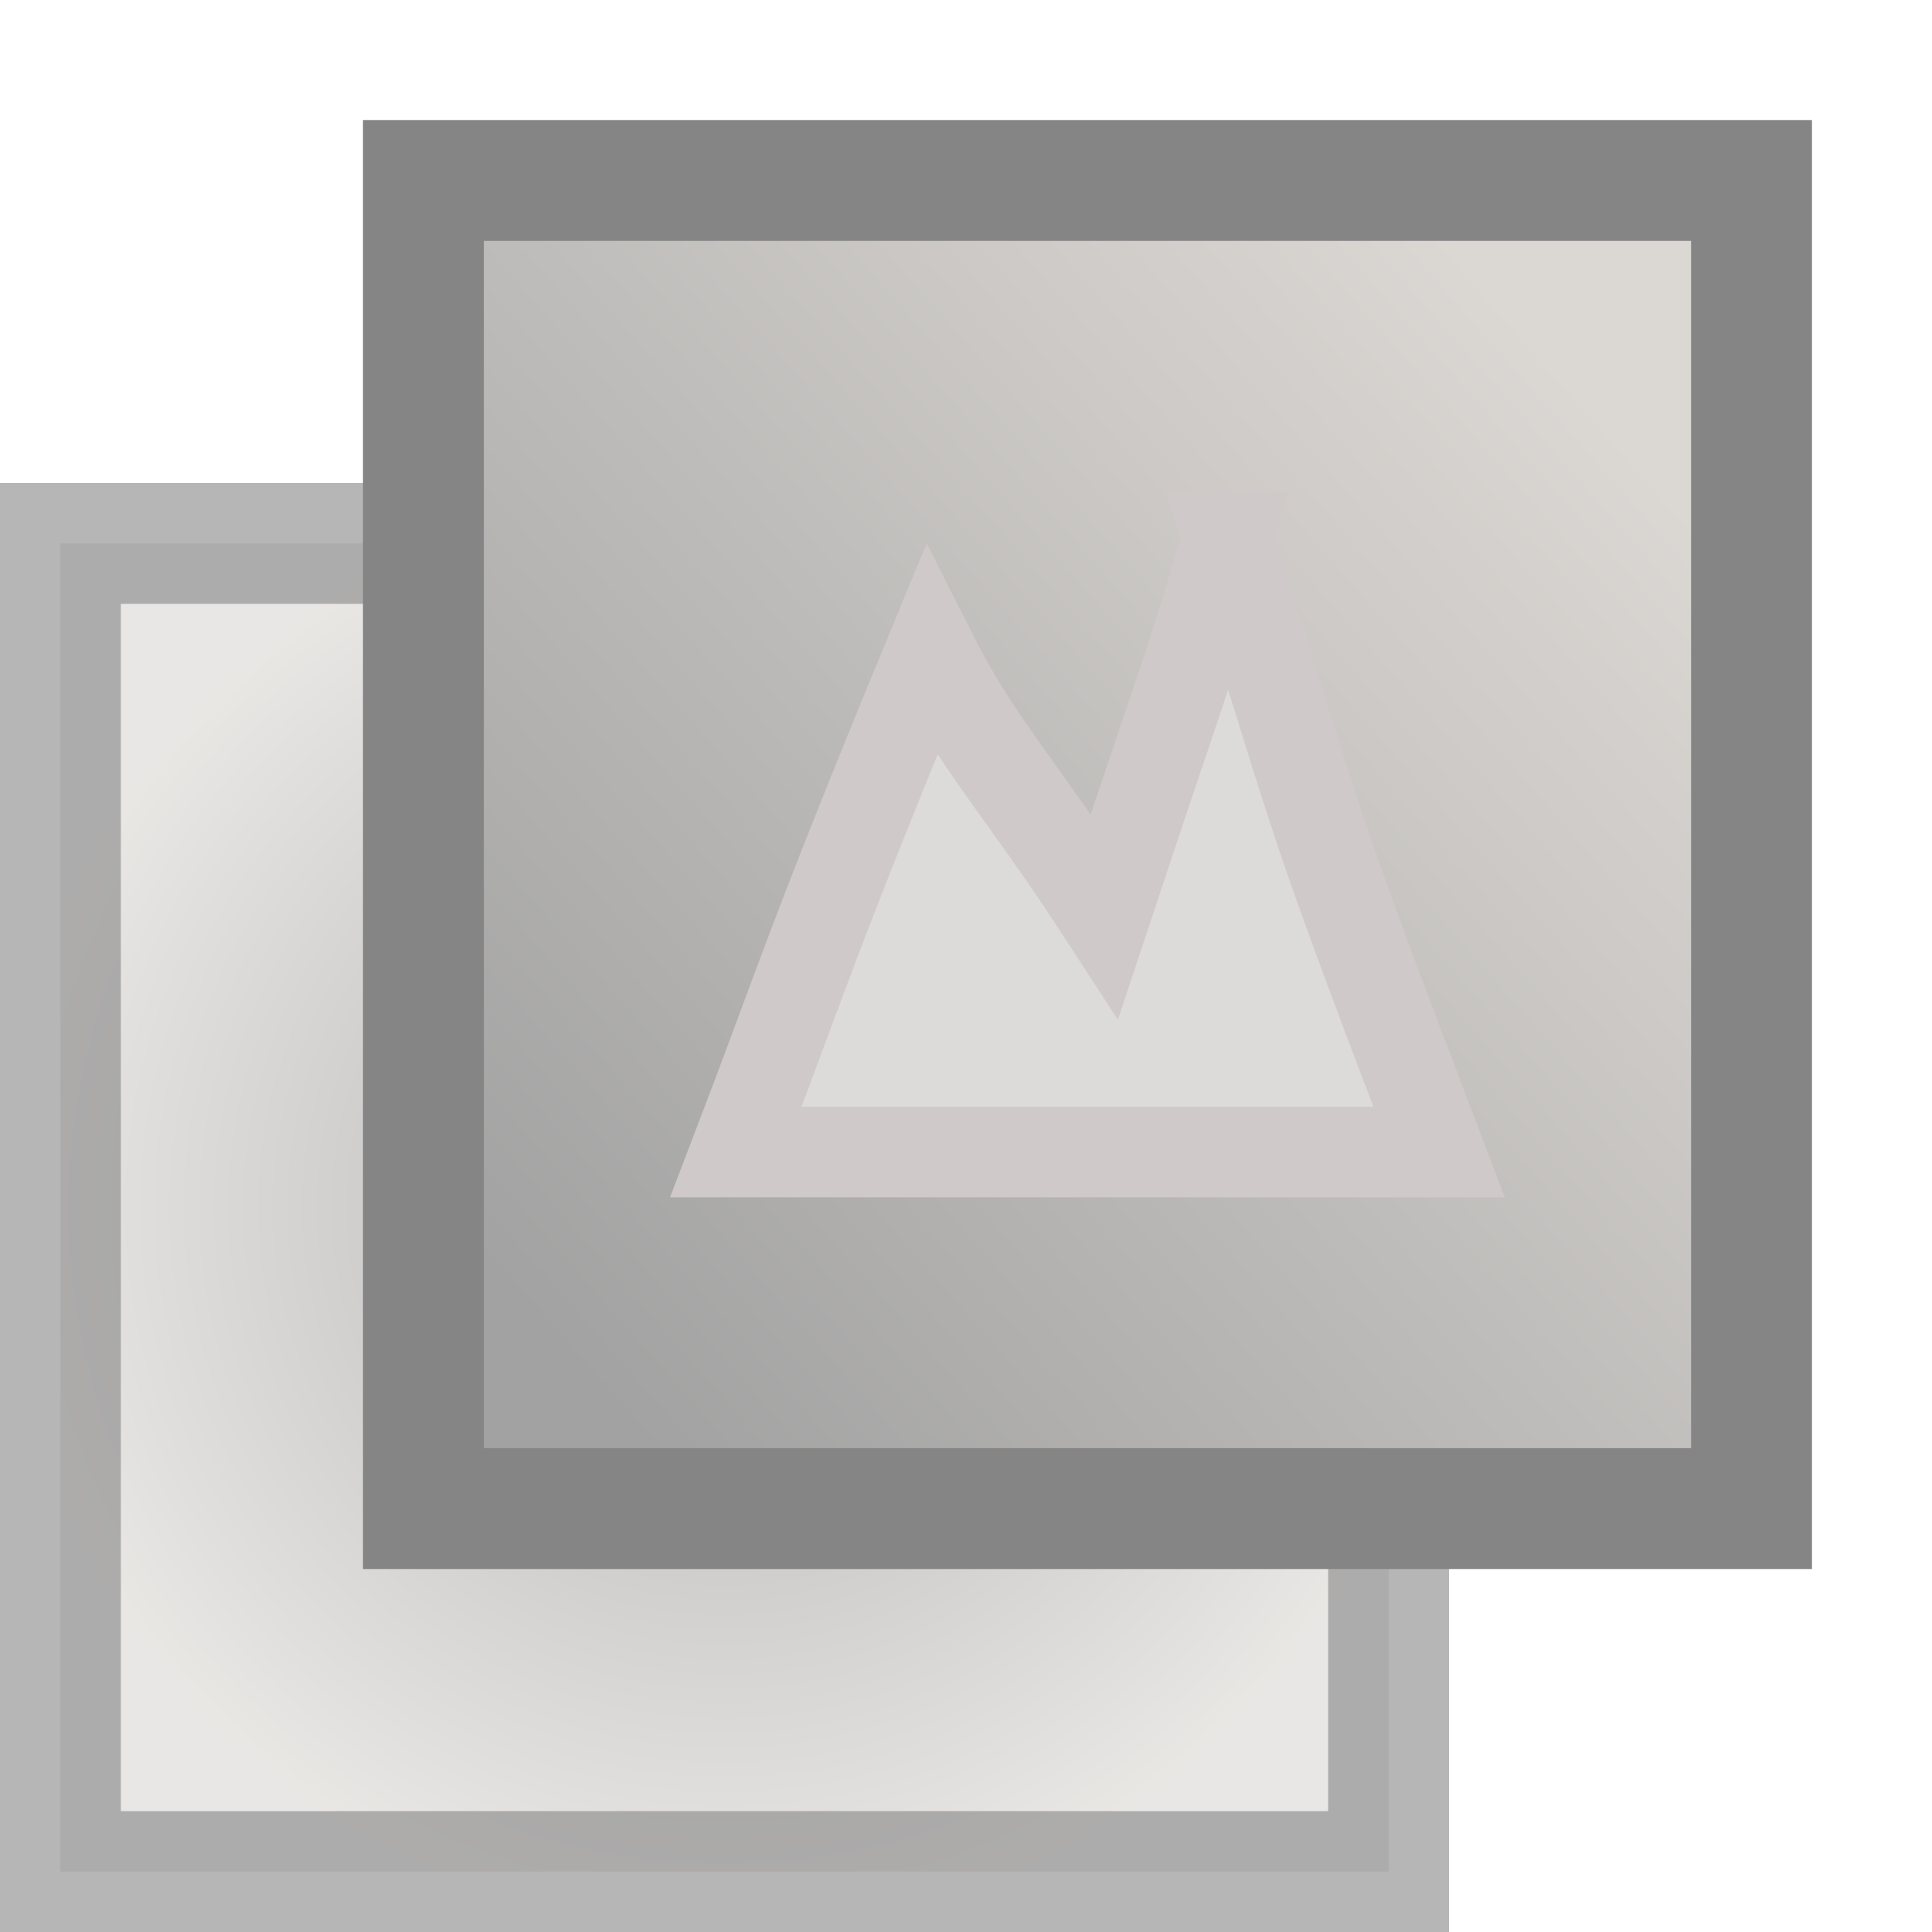 <?xml version="1.0" encoding="UTF-8" standalone="no"?>
<!-- Created with Inkscape (http://www.inkscape.org/) -->

<svg
   xmlns:dc="http://purl.org/dc/elements/1.1/"
   xmlns:cc="http://creativecommons.org/ns#"
   xmlns:rdf="http://www.w3.org/1999/02/22-rdf-syntax-ns#"
   xmlns:svg="http://www.w3.org/2000/svg"
   xmlns="http://www.w3.org/2000/svg"
   xmlns:xlink="http://www.w3.org/1999/xlink"
   xmlns:sodipodi="http://sodipodi.sourceforge.net/DTD/sodipodi-0.dtd"
   xmlns:inkscape="http://www.inkscape.org/namespaces/inkscape"
   width="320"
   height="320"
   id="svg2"
   version="1.1"
   inkscape:version="0.48.2 r9819"
   sodipodi:docname="images_light.svg"
   inkscape:export-filename="/home/tai/svgc2c/images_light.png"
   inkscape:export-xdpi="4.5"
   inkscape:export-ydpi="4.5">
  <defs
     id="defs4">
    <linearGradient
       id="linearGradient3810">
      <stop
         id="stop3812"
         offset="0"
         style="stop-color:#a2a2a2;stop-opacity:1" />
      <stop
         id="stop3814"
         offset="1"
         style="stop-color:#dbd7d3;stop-opacity:1;" />
    </linearGradient>
    <linearGradient
       id="linearGradient3781">
      <stop
         style="stop-color:#858585;stop-opacity:1;"
         offset="0"
         id="stop3783" />
      <stop
         style="stop-color:#dbd7d3;stop-opacity:1;"
         offset="1"
         id="stop3785" />
    </linearGradient>
    <radialGradient
       inkscape:collect="always"
       xlink:href="#linearGradient3781"
       id="radialGradient3815"
       gradientUnits="userSpaceOnUse"
       cx="180.119"
       cy="872.243"
       fx="180.119"
       fy="872.243"
       r="120"
       gradientTransform="translate(-60.119,60.119)" />
    <linearGradient
       inkscape:collect="always"
       xlink:href="#linearGradient3810"
       id="linearGradient3808"
       x1="93.454"
       y1="957.096"
       x2="267.794"
       y2="803.553"
       gradientUnits="userSpaceOnUse" />
  </defs>
  <sodipodi:namedview
     id="base"
     pagecolor="#ffffff"
     bordercolor="#666666"
     borderopacity="1.0"
     inkscape:pageopacity="0.0"
     inkscape:pageshadow="2"
     inkscape:zoom="0.98994949"
     inkscape:cx="310.04651"
     inkscape:cy="113.0224"
     inkscape:document-units="px"
     inkscape:current-layer="layer1"
     showgrid="false"
     inkscape:window-width="1280"
     inkscape:window-height="776"
     inkscape:window-x="0"
     inkscape:window-y="24"
     inkscape:window-maximized="1" />
  <g
     inkscape:label="Calque 1"
     inkscape:groupmode="layer"
     id="layer1"
     transform="translate(0,-732.362)">
    <rect
       y="822.372"
       x="10.01"
       height="219.98"
       width="219.98"
       id="rect3813"
       style="fill:url(#radialGradient3815);fill-opacity:1;stroke:#858585;stroke-width:20.02;stroke-miterlimit:4;stroke-opacity:1;stroke-dasharray:none;stroke-dashoffset:0;opacity:0.6" />
    <rect
       style="fill:url(#linearGradient3808);fill-opacity:1;stroke:#858585;stroke-width:20.02;stroke-miterlimit:4;stroke-opacity:1;stroke-dasharray:none;stroke-dashoffset:0"
       id="rect3009"
       width="219.98"
       height="219.98"
       x="70.129"
       y="762.253" />
    <path
       style="fill:#dddada;fill-opacity:1;stroke:#cfc9c9;stroke-width:15;stroke-miterlimit:4;stroke-opacity:1;stroke-dashoffset:0"
       inkscape:transform-center-y="-16.810171"
       d="m 203.352,821.308 c 16.38,51.803 12.557,42.997 34.999,101.871 -38.821,0 -77.643,0 -116.464,0 10.376,-27.062 12.28,-34.436 32.276,-82.824 7.779,15.428 15.108,22.67 28.788,43.732 13.468,-40.594 14.674,-42.756 20.402,-62.779 z"
       id="path3836"
       inkscape:connector-curvature="0"
       sodipodi:nodetypes="cccccc" />
  </g>
</svg>
